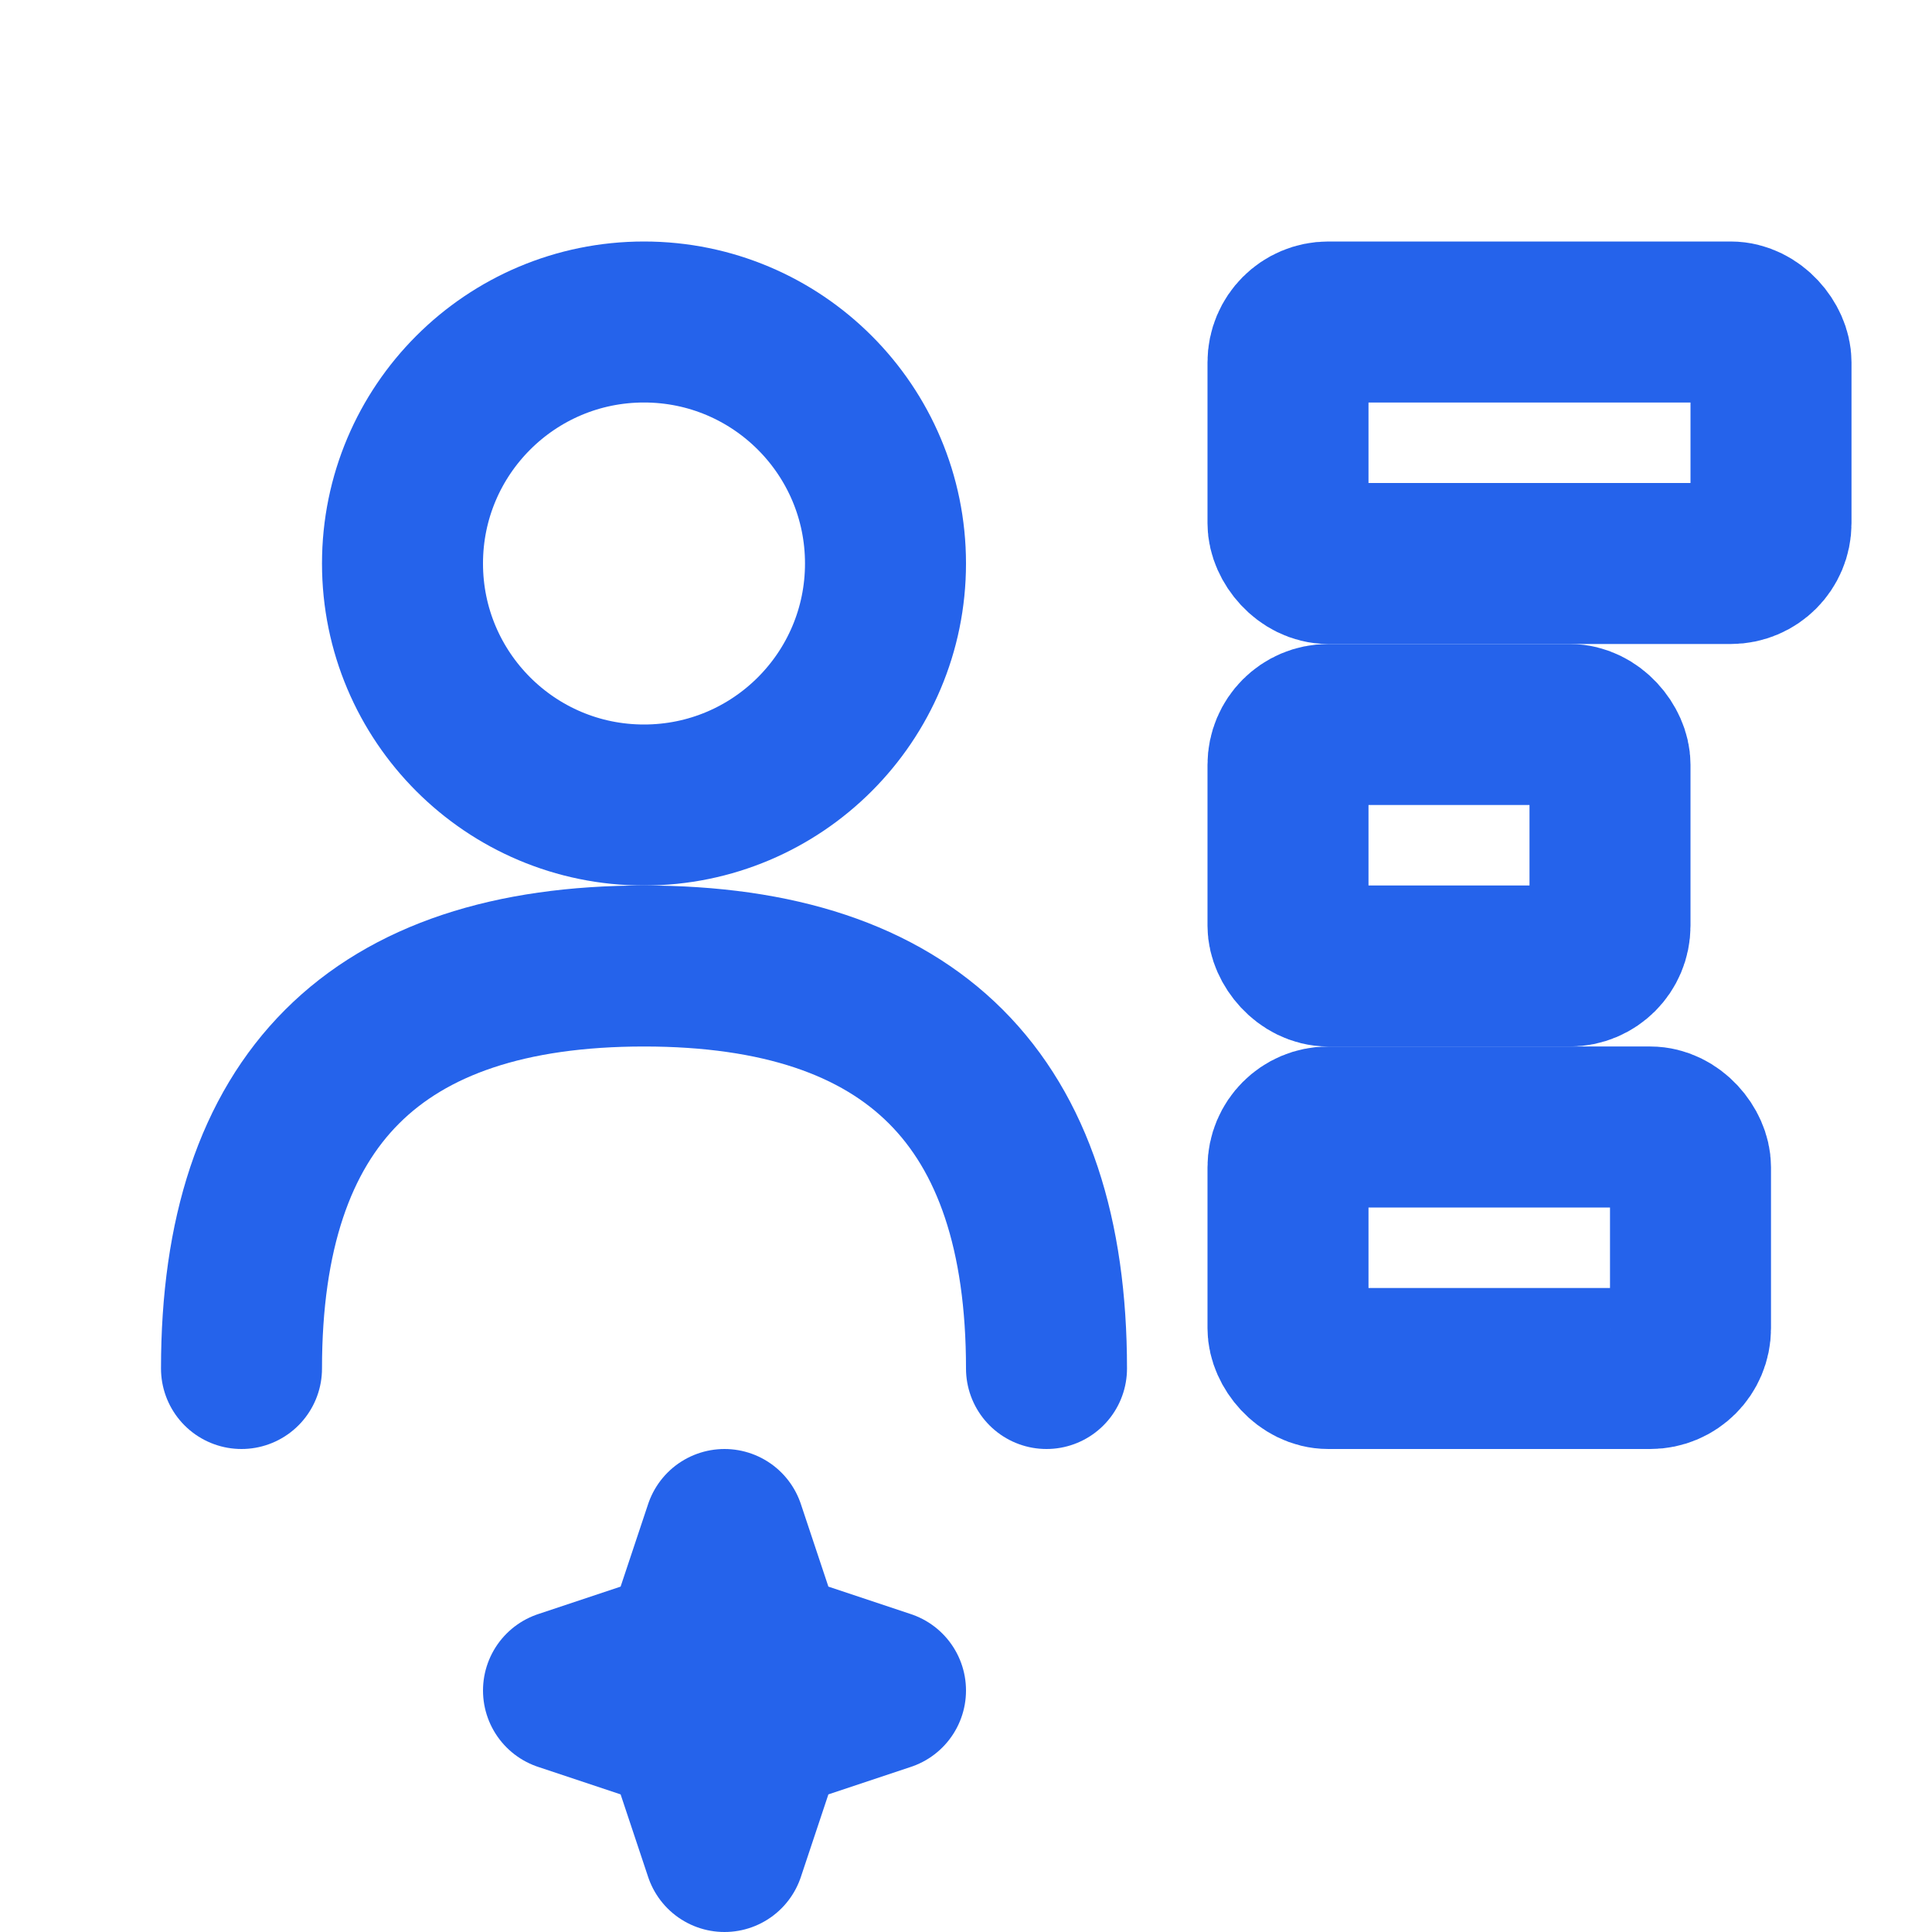 <svg xmlns="http://www.w3.org/2000/svg" width="48" height="48" viewBox="0 0 24 24" fill="none" stroke="#2563eb" stroke-width="2" stroke-linecap="round" stroke-linejoin="round">
  <!-- Customer/user -->
  <circle cx="8" cy="7" r="3"/>
  <path d="M 3,17 Q 3,12 8,12 T 13,17"/>
  <!-- Service quality metrics -->
  <rect x="16" y="4" width="6" height="3" rx="0.5"/>
  <rect x="16" y="9" width="4" height="3" rx="0.5"/>
  <rect x="16" y="14" width="5" height="3" rx="0.5"/>
  <!-- Star for satisfaction -->
  <path d="M 9,19 L 9.5,20.5 L 11,21 L 9.5,21.5 L 9,23 L 8.5,21.5 L 7,21 L 8.5,20.5 Z" fill="#2563eb"/>
</svg>
